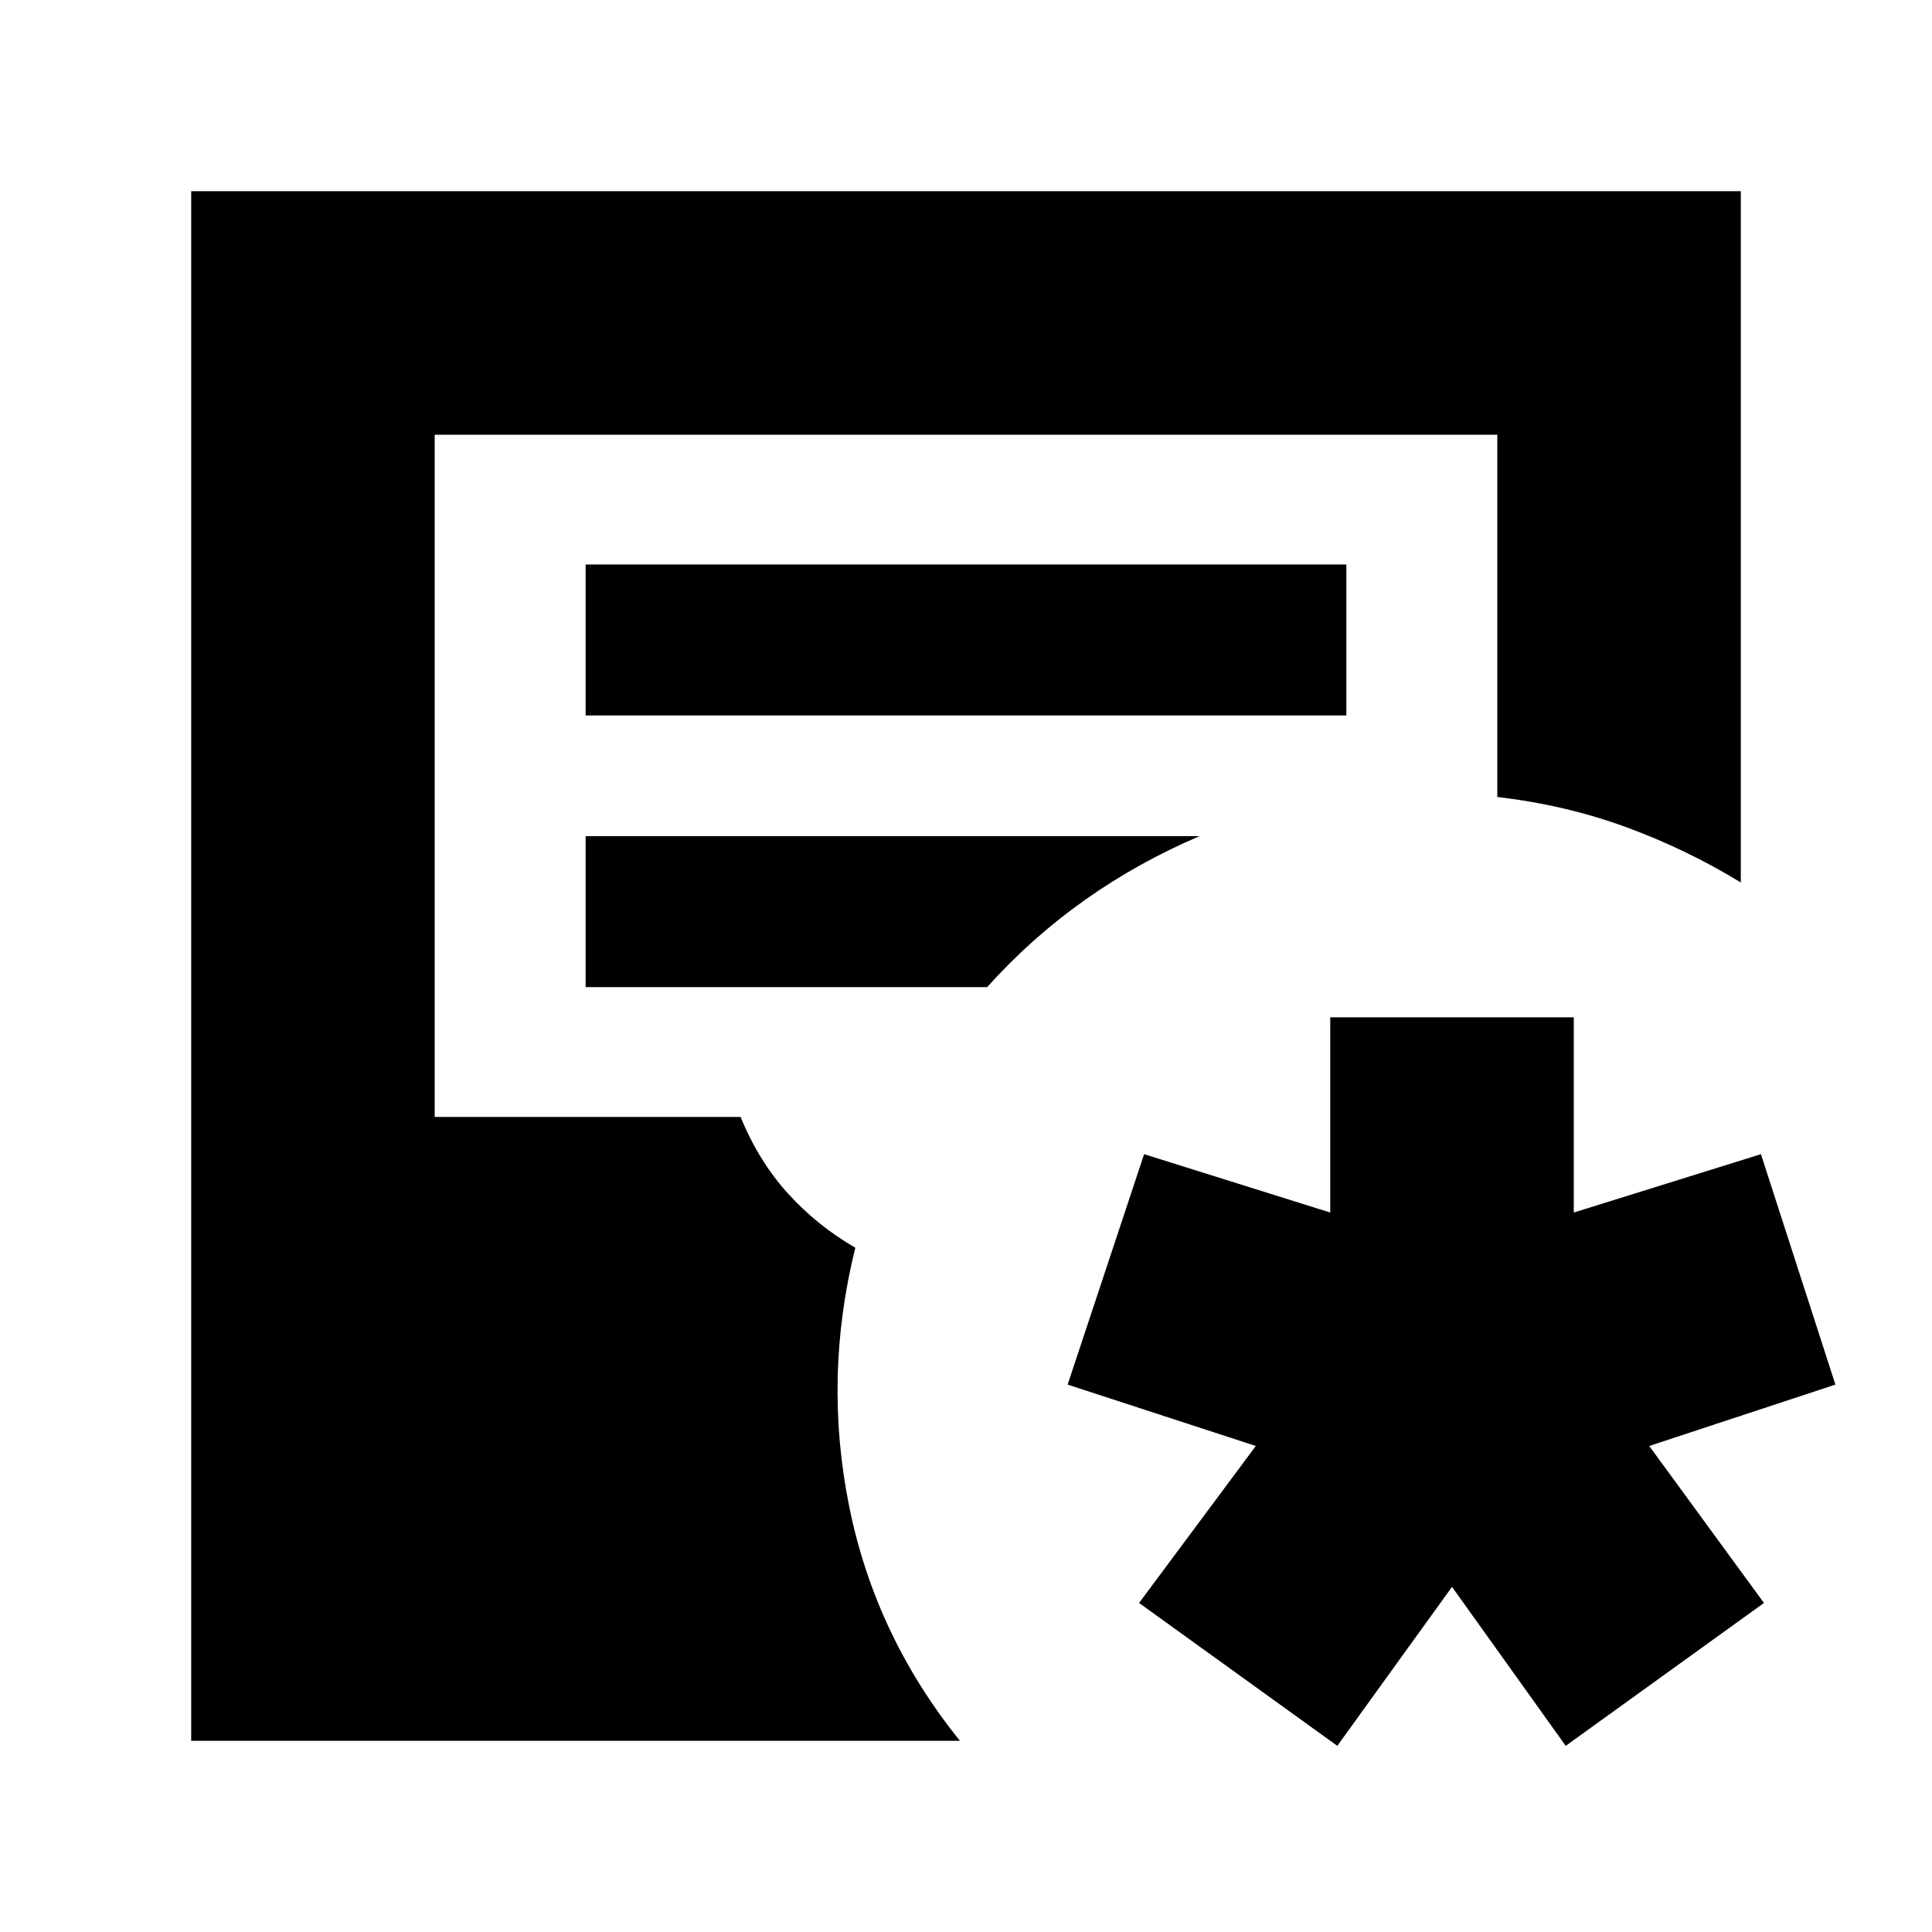 <svg xmlns="http://www.w3.org/2000/svg" height="24" viewBox="0 -960 960 960" width="24"><path d="M95-95v-770h770v343.5Q838-538 808-549t-64-15v-180H216v339h152q9 22 23.5 38t33.5 27q-16 64.5-3 128.75T477-95H95Zm196-509.5h378v-75H291v75Zm0 135h199.5q22-24.5 48.5-43.25t57-31.75H291v75Zm373.5 377-98.5-71 58-78-93.5-30.5 38-114.5 92.5 29v-97h121v97l93-29L912-272l-92.5 30.5 57 78-98.5 71-56.5-79-57 79Z"/></svg>